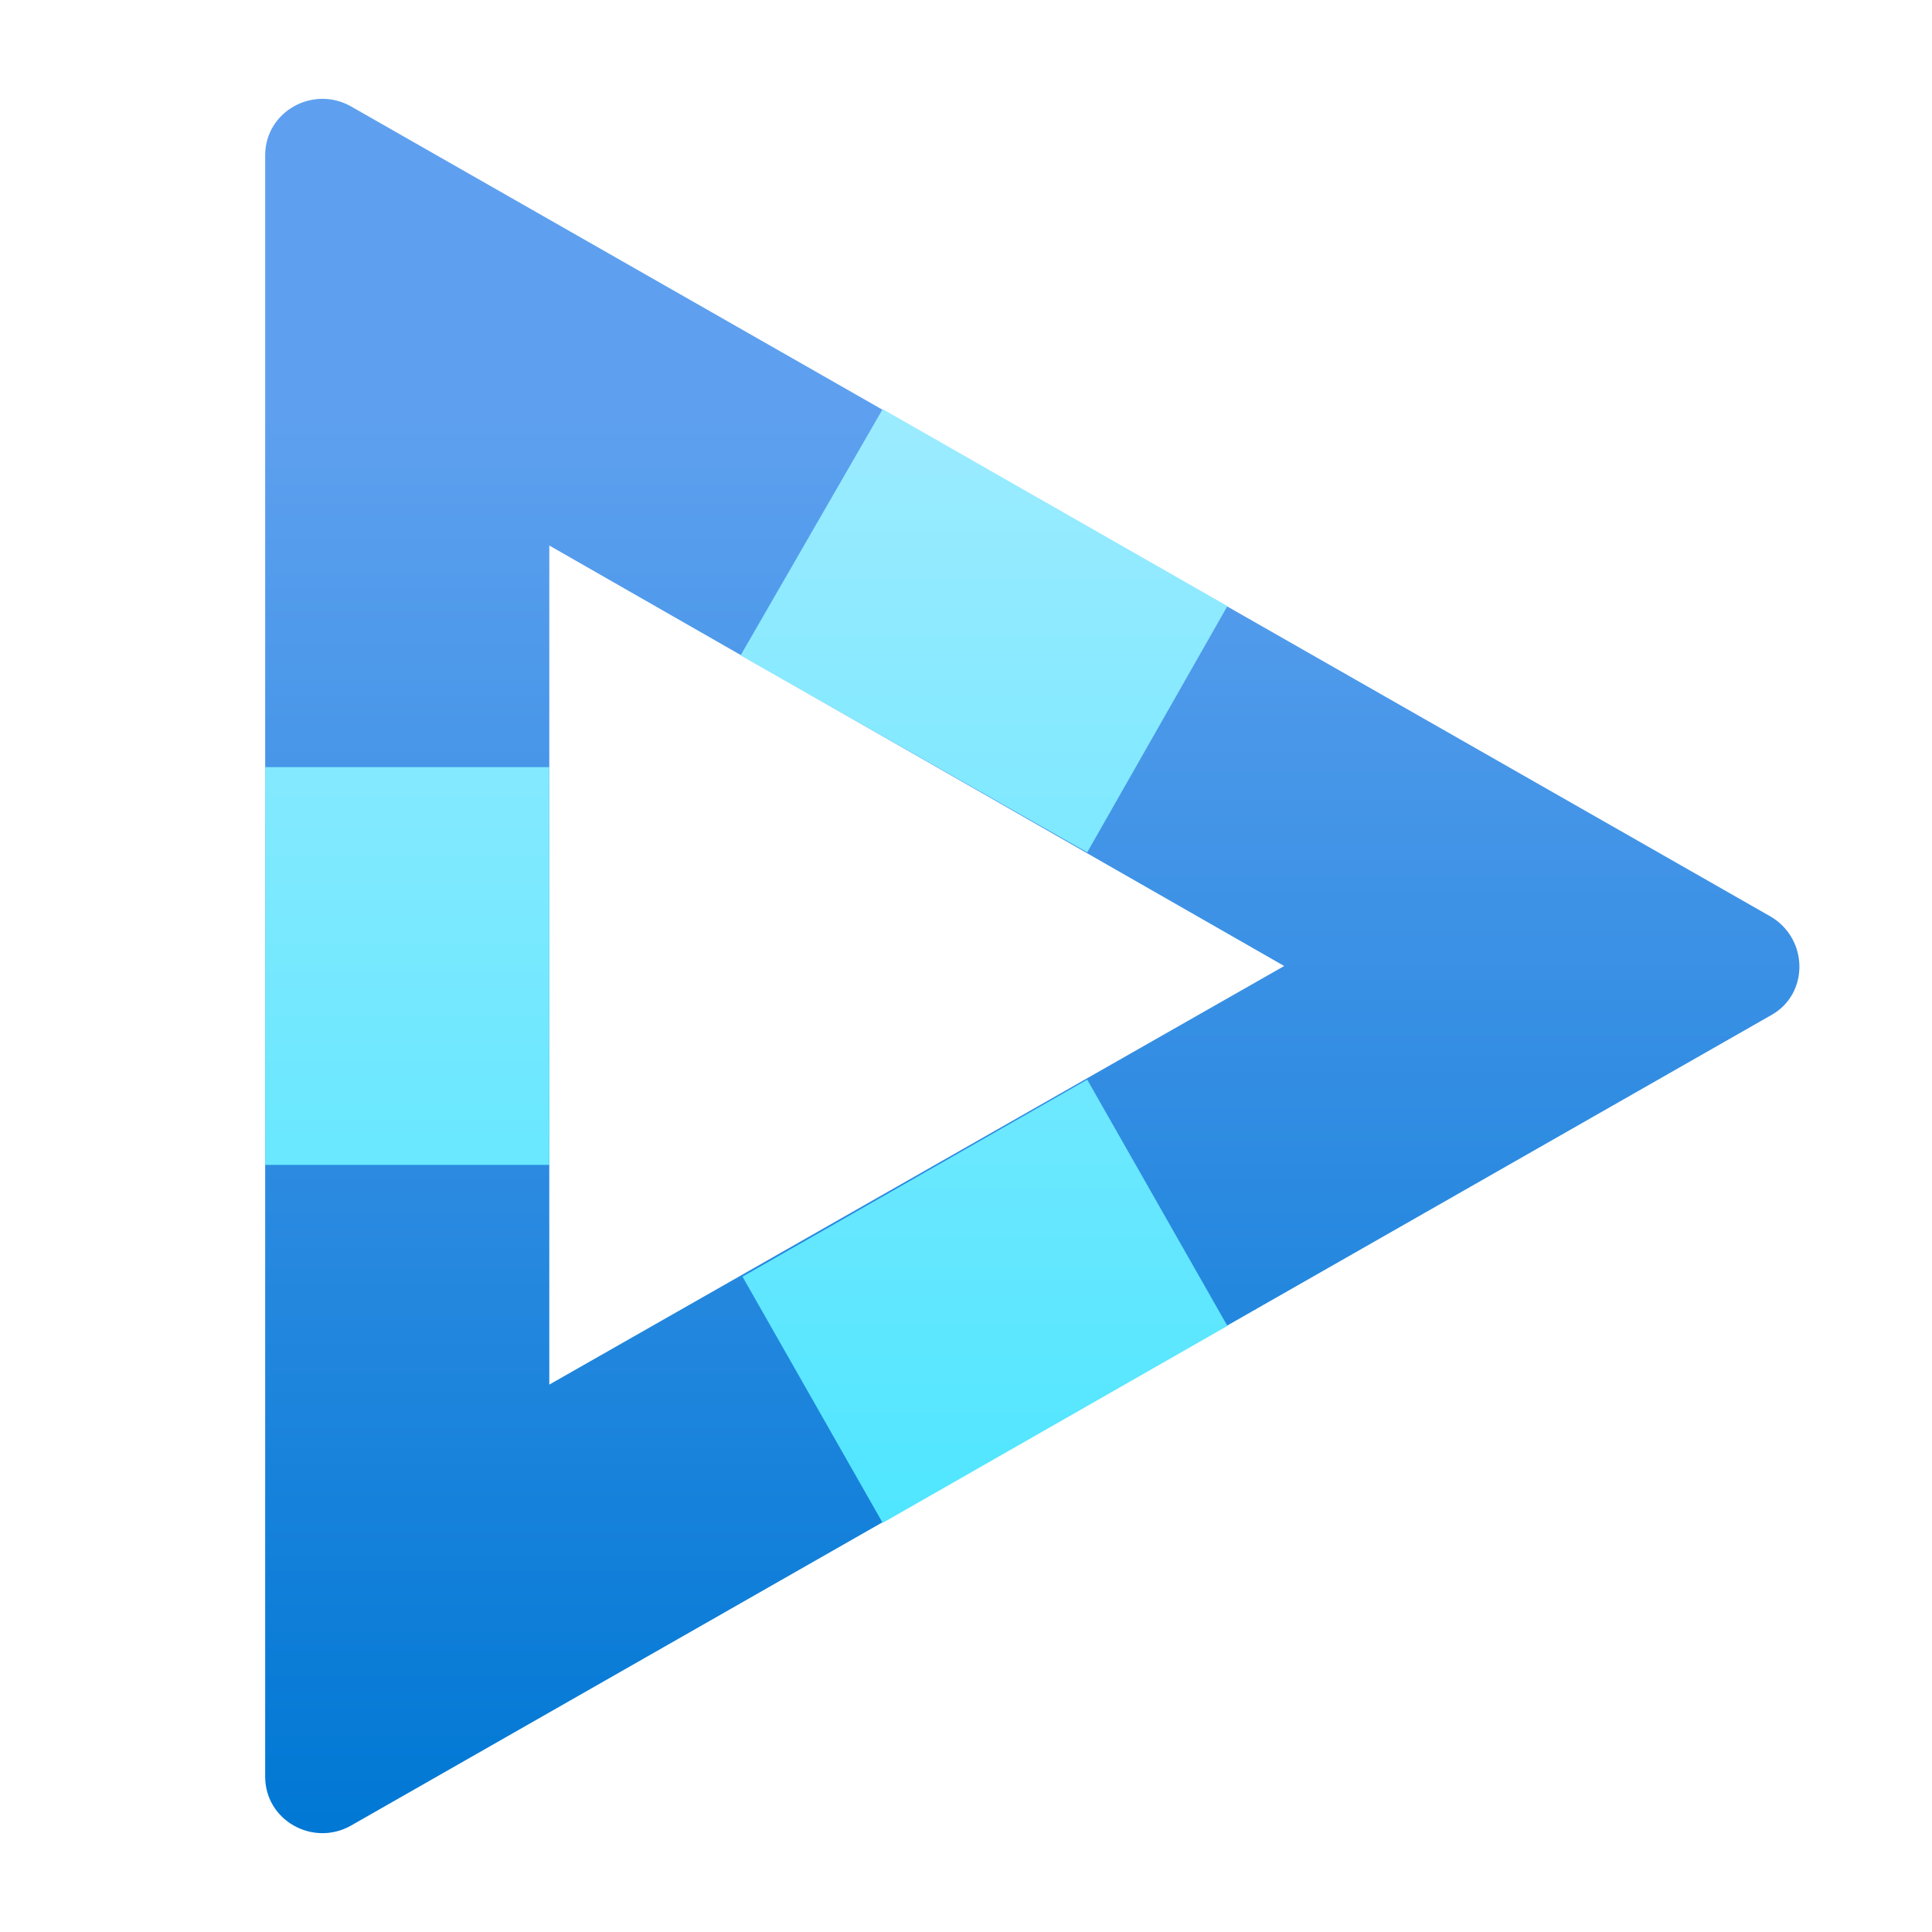 <svg viewBox='0 0 102 102' xmlns='http://www.w3.org/2000/svg'><g><linearGradient id='a' gradientUnits='userSpaceOnUse' x1='54.477' y1='7.166' x2='54.477' y2='98.835' gradientTransform='matrix(1 0 0 -1 0 104)'><stop offset='0' stop-color='#0078d4'/><stop offset='.817' stop-color='#5ea0ef'/></linearGradient><path d='M14 8.2c0-2.3 2.5-3.7 4.5-2.6l75 42.8c2 1.2 2 4.1 0 5.2l-75 42.8c-2 1.1-4.5-.3-4.5-2.6V8.2zm15 20.6v44.3L67.8 51 29 28.8z' fill-rule='evenodd' clip-rule='evenodd' fill='url(#a)'/><linearGradient id='b' gradientUnits='userSpaceOnUse' x1='21.5' y1='82.395' x2='21.5' y2='23.606' gradientTransform='matrix(1 0 0 -1 0 104)'><stop offset='0' stop-color='#9cebff'/><stop offset='1' stop-color='#50e6ff'/></linearGradient><path d='M14 61.5v-21h15v21H14z' fill='url(#b)'/><linearGradient id='c' gradientUnits='userSpaceOnUse' x1='51.956' y1='82.395' x2='51.956' y2='23.606' gradientTransform='matrix(1 0 0 -1 0 104)'><stop offset='0' stop-color='#9cebff'/><stop offset='1' stop-color='#50e6ff'/></linearGradient><path d='M64.8 70 46.6 80.4l-7.4-13L57.4 57l7.4 13z' fill='url(#c)'/><linearGradient id='d' gradientUnits='userSpaceOnUse' x1='51.955' y1='82.395' x2='51.955' y2='23.606' gradientTransform='matrix(1 0 0 -1 0 104)'><stop offset='0' stop-color='#9cebff'/><stop offset='1' stop-color='#50e6ff'/></linearGradient><path d='M46.6 21.6 64.8 32l-7.4 13-18.3-10.4 7.5-13z' fill='url(#d)'/></g></svg>
